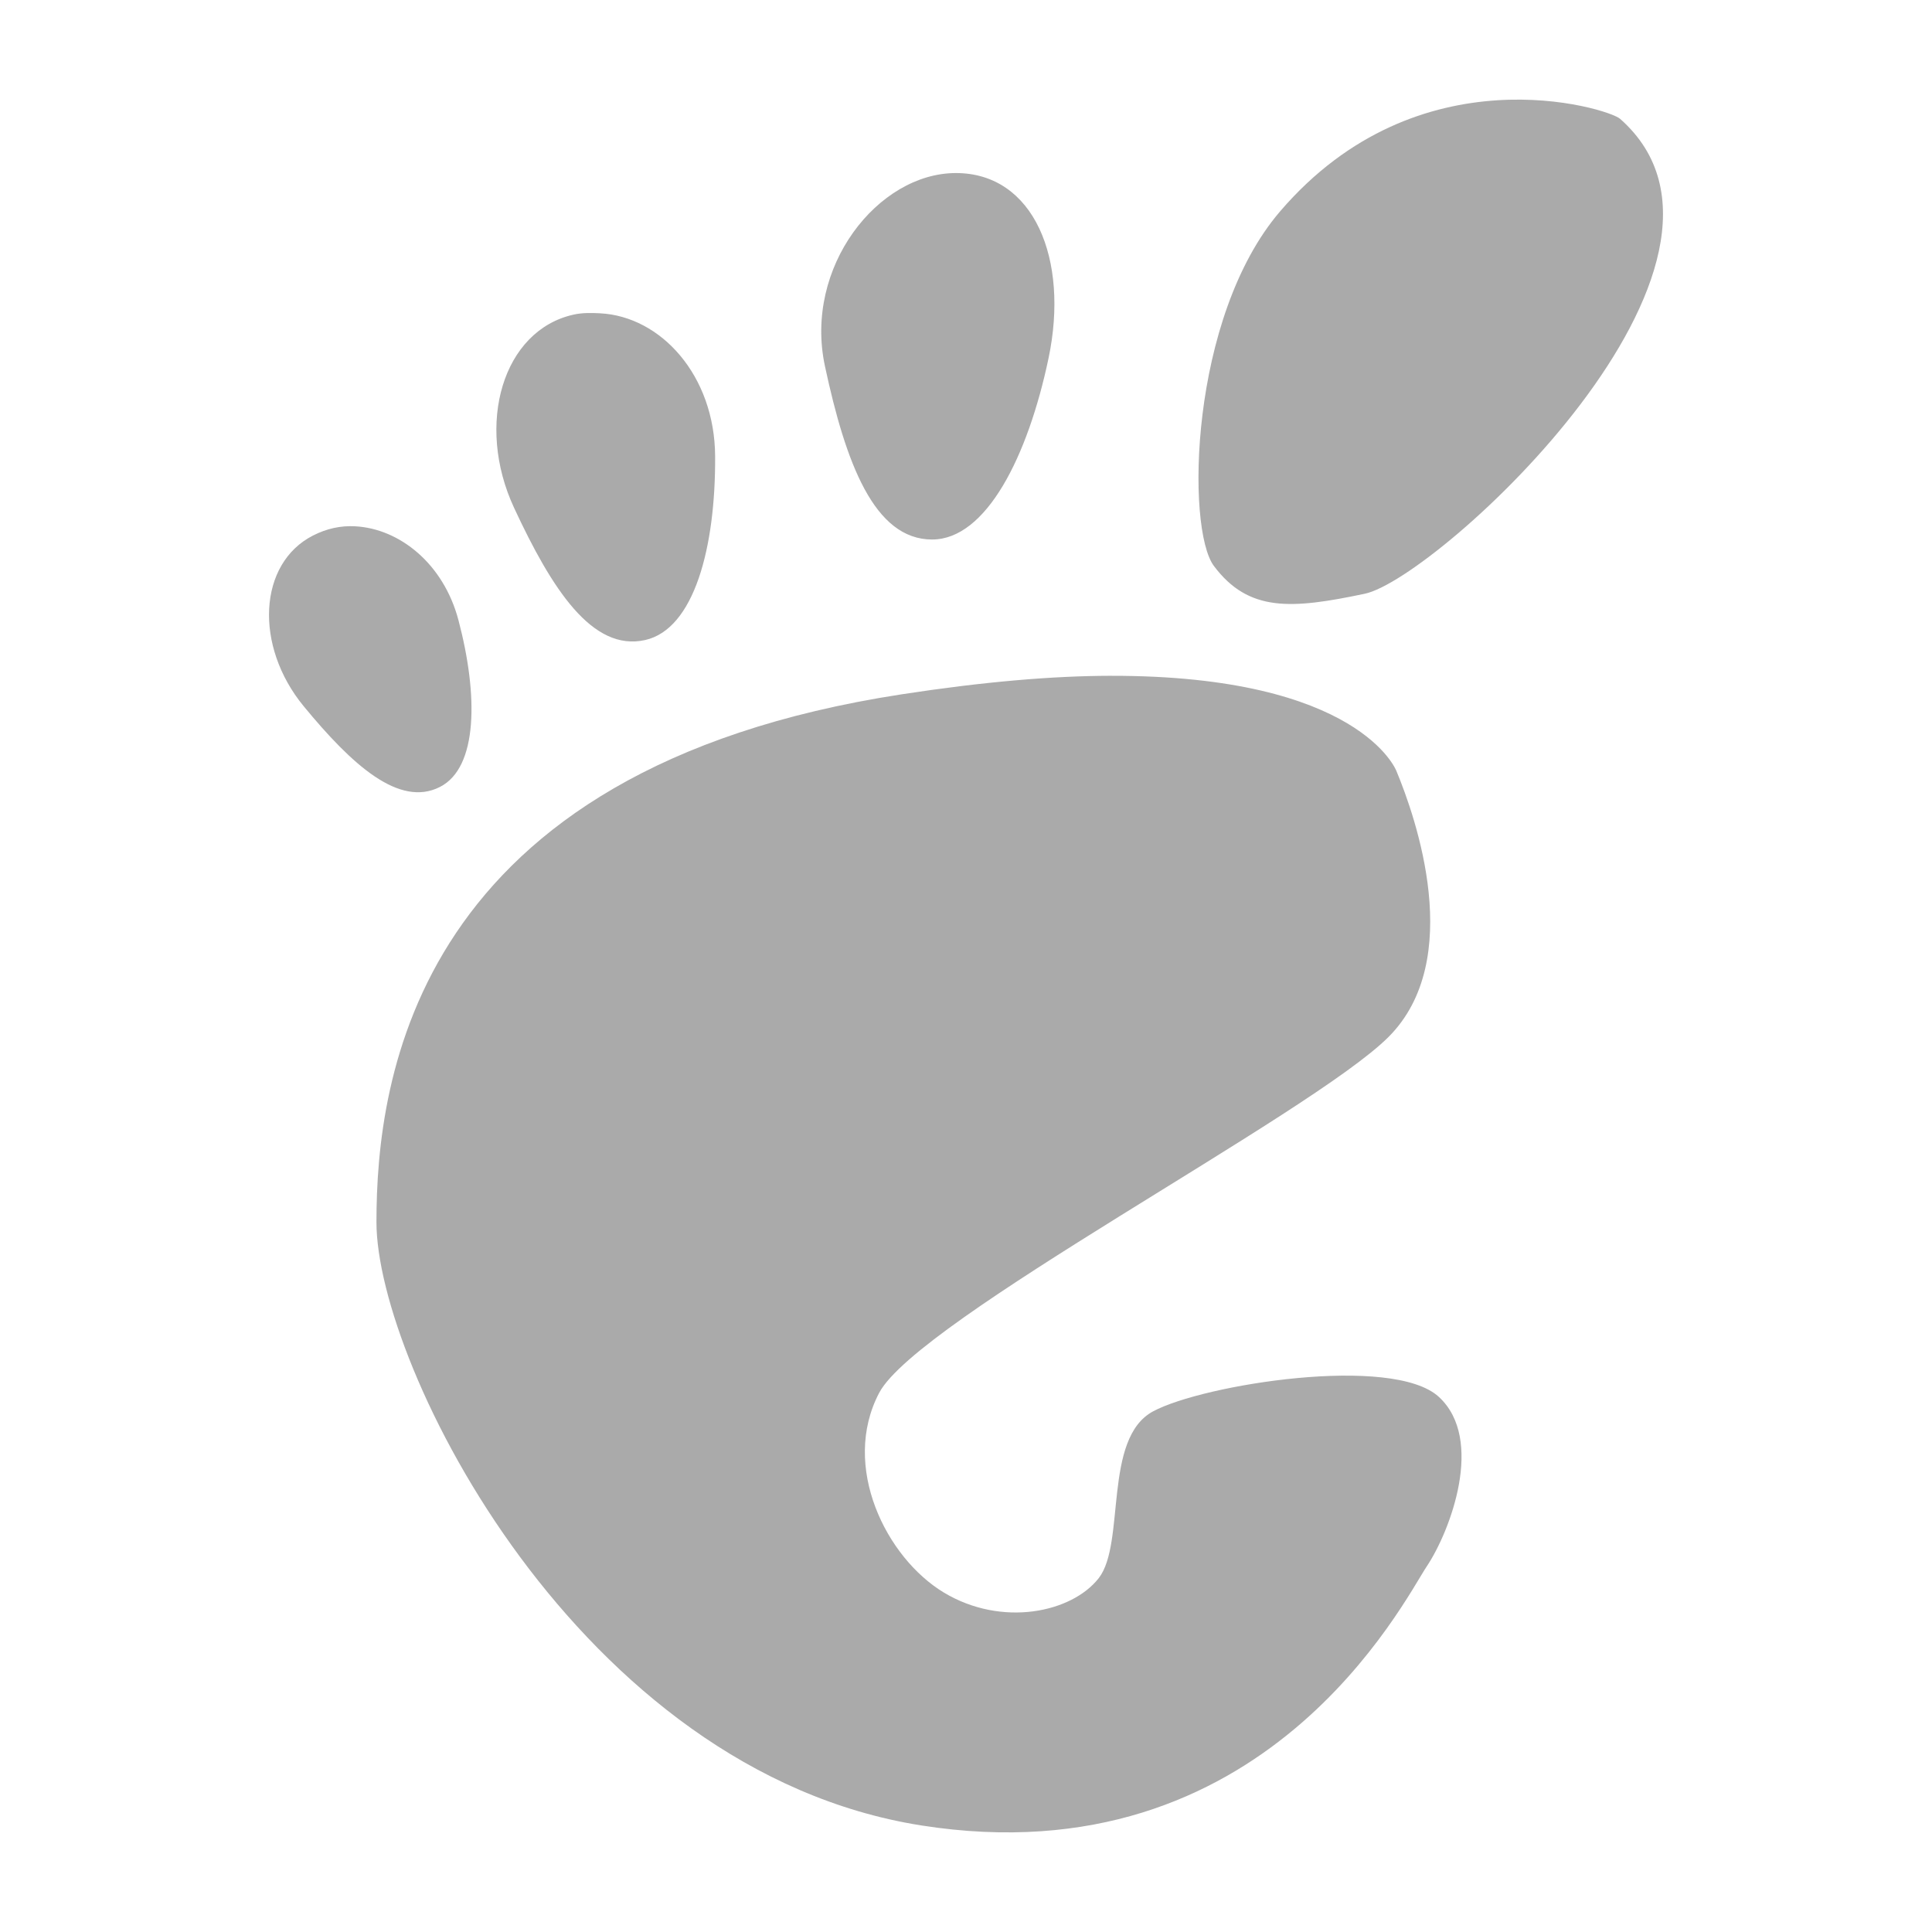 <?xml version="1.0" encoding="UTF-8" standalone="no"?>
<svg xmlns:dc="http://purl.org/dc/elements/1.1/"
     xmlns:cc="http://creativecommons.org/ns#"
     xmlns:rdf="http://www.w3.org/1999/02/22-rdf-syntax-ns#"
     xmlns:svg="http://www.w3.org/2000/svg"
     xmlns="http://www.w3.org/2000/svg"
     xmlns:xlink="http://www.w3.org/1999/xlink"
     width="128" height="128" version="1.1">
    <title>Clarity Icon</title>
    <desc>This is shape (source) for Clarity vector icon theme for gtk</desc>
    <path d="M 99.181,6.645 C 94.808,6.926 89.41,8.638 84.807,14.007 c -6.006,7.005 -6.234,21.019 -4.383,23.49 2.303,3.068 5.133,2.864 9.992,1.841 4.859,-1.024 27.659,-22.007 16.917,-31.467 -0.405,-0.359 -3.778,-1.508 -8.152,-1.227 z M 63.332,11.465 c -5.157,0 -10.09,6.22 -8.677,12.797 1.371,6.395 3.257,11.482 7.1,11.482 3.58,0 6.342,-5.487 7.713,-12.008 1.385,-6.581 -0.982,-12.271 -6.136,-12.271 z m -23.578,9.291 c -0.577,-0.029 -1.167,-0.042 -1.753,0.088 -4.688,1.041 -6.521,7.254 -3.944,12.797 2.503,5.385 5.182,9.543 8.677,8.765 3.254,-0.722 4.681,-6.129 4.645,-12.183 -0.028,-5.344 -3.589,-9.262 -7.626,-9.466 z M 23.539,34.868 c -0.975,-0.053 -1.899,0.152 -2.805,0.614 -3.625,1.851 -3.906,7.307 -0.614,11.307 3.197,3.885 6.328,6.725 9.028,5.347 2.524,-1.283 2.538,-6.086 1.227,-11.044 -0.991,-3.758 -3.91,-6.065 -6.837,-6.223 z m 50.048,9.905 c -3.816,0.007 -8.373,0.386 -13.849,1.227 -32.315,4.965 -34.797,25.513 -34.797,34.973 0,9.463 13.351,36.385 36.112,39.969 22.761,3.576 31.947,-14.88 33.482,-17.179 1.536,-2.3 3.857,-8.404 0.789,-11.219 -3.068,-2.812 -15.605,-0.827 -18.933,0.964 -3.327,1.792 -1.806,8.741 -3.594,11.044 -1.792,2.296 -6.42,3.264 -10.255,0.964 -3.836,-2.307 -6.851,-8.372 -4.295,-13.235 2.559,-4.859 28.63,-18.466 33.745,-23.578 5.115,-5.119 1.802,-14.55 0.526,-17.618 0,0 -2.395,-6.342 -18.933,-6.311 z" style="fill:#aaaaaa"/>
</svg>